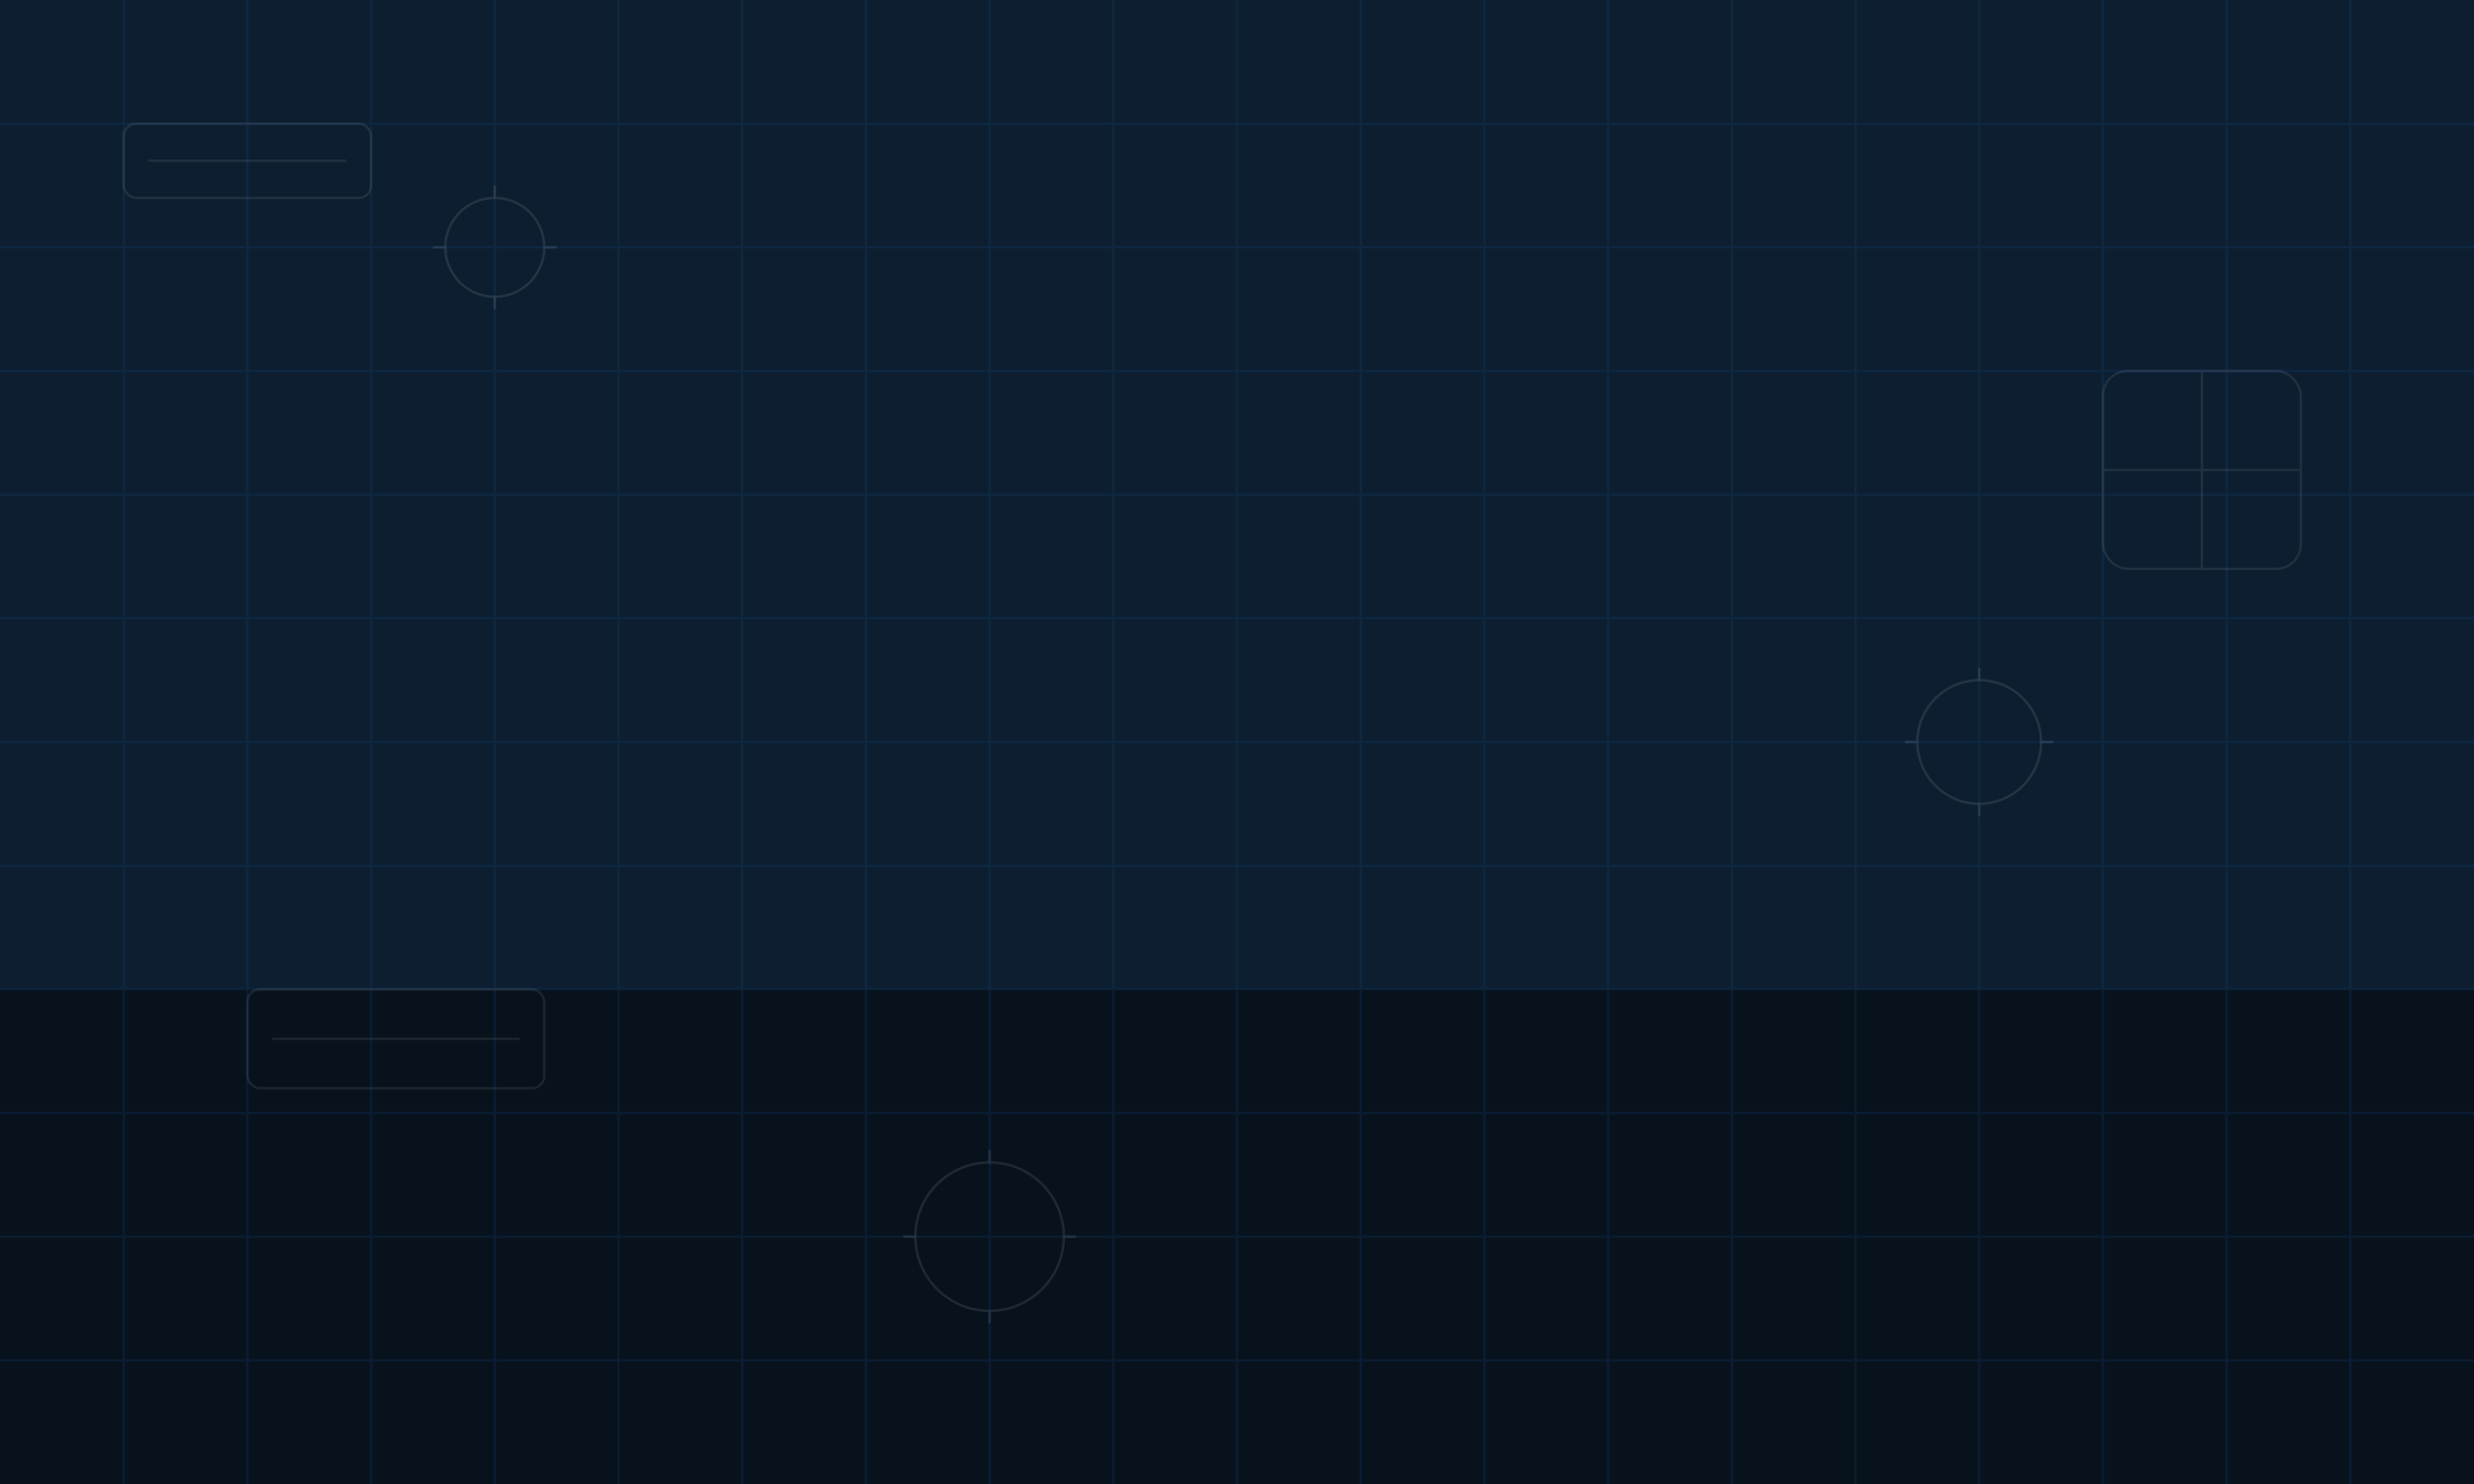 <svg width="1000" height="600" xmlns="http://www.w3.org/2000/svg">
  <!-- Fondo principal -->
  <rect width="1000" height="600" fill="#0c1e2f"/>
  
  <!-- Degradado oscuro en la parte inferior -->
  <rect width="1000" height="200" y="400" fill="#000" opacity="0.4"/>
  
  <!-- Líneas de cuadrícula azul -->
  <g stroke="#1e5aa8" stroke-width="1" opacity="0.15">
    <!-- Líneas horizontales -->
    <line x1="0" y1="50" x2="1000" y2="50"/>
    <line x1="0" y1="100" x2="1000" y2="100"/>
    <line x1="0" y1="150" x2="1000" y2="150"/>
    <line x1="0" y1="200" x2="1000" y2="200"/>
    <line x1="0" y1="250" x2="1000" y2="250"/>
    <line x1="0" y1="300" x2="1000" y2="300"/>
    <line x1="0" y1="350" x2="1000" y2="350"/>
    <line x1="0" y1="400" x2="1000" y2="400"/>
    <line x1="0" y1="450" x2="1000" y2="450"/>
    <line x1="0" y1="500" x2="1000" y2="500"/>
    <line x1="0" y1="550" x2="1000" y2="550"/>
    
    <!-- Líneas verticales -->
    <line x1="50" y1="0" x2="50" y2="600"/>
    <line x1="100" y1="0" x2="100" y2="600"/>
    <line x1="150" y1="0" x2="150" y2="600"/>
    <line x1="200" y1="0" x2="200" y2="600"/>
    <line x1="250" y1="0" x2="250" y2="600"/>
    <line x1="300" y1="0" x2="300" y2="600"/>
    <line x1="350" y1="0" x2="350" y2="600"/>
    <line x1="400" y1="0" x2="400" y2="600"/>
    <line x1="450" y1="0" x2="450" y2="600"/>
    <line x1="500" y1="0" x2="500" y2="600"/>
    <line x1="550" y1="0" x2="550" y2="600"/>
    <line x1="600" y1="0" x2="600" y2="600"/>
    <line x1="650" y1="0" x2="650" y2="600"/>
    <line x1="700" y1="0" x2="700" y2="600"/>
    <line x1="750" y1="0" x2="750" y2="600"/>
    <line x1="800" y1="0" x2="800" y2="600"/>
    <line x1="850" y1="0" x2="850" y2="600"/>
    <line x1="900" y1="0" x2="900" y2="600"/>
    <line x1="950" y1="0" x2="950" y2="600"/>
  </g>
  
  <!-- Puntos de mira estilo militar -->
  <g fill="none" stroke="#fff" stroke-width="1" opacity="0.1">
    <!-- Punto de mira 1 -->
    <circle cx="200" cy="100" r="20"/>
    <line x1="200" y1="80" x2="200" y2="75"/>
    <line x1="200" y1="120" x2="200" y2="125"/>
    <line x1="180" y1="100" x2="175" y2="100"/>
    <line x1="220" y1="100" x2="225" y2="100"/>
    
    <!-- Punto de mira 2 -->
    <circle cx="800" cy="300" r="25"/>
    <line x1="800" y1="275" x2="800" y2="270"/>
    <line x1="800" y1="325" x2="800" y2="330"/>
    <line x1="775" y1="300" x2="770" y2="300"/>
    <line x1="825" y1="300" x2="830" y2="300"/>
    
    <!-- Punto de mira 3 -->
    <circle cx="400" cy="500" r="30"/>
    <line x1="400" y1="470" x2="400" y2="465"/>
    <line x1="400" y1="530" x2="400" y2="535"/>
    <line x1="370" y1="500" x2="365" y2="500"/>
    <line x1="430" y1="500" x2="435" y2="500"/>
  </g>
  
  <!-- Elementos gráficos adicionales -->
  <g stroke="#fff" stroke-width="1" fill="none" opacity="0.08">
    <!-- Elemento militar 1 -->
    <rect x="50" y="50" width="100" height="30" rx="5"/>
    <line x1="60" y1="65" x2="140" y2="65"/>
    
    <!-- Elemento militar 2 -->
    <rect x="850" y="150" width="80" height="80" rx="10"/>
    <line x1="850" y1="190" x2="930" y2="190"/>
    <line x1="890" y1="150" x2="890" y2="230"/>
    
    <!-- Elemento militar 3 -->
    <rect x="100" y="400" width="120" height="40" rx="5"/>
    <line x1="110" y1="420" x2="210" y2="420"/>
  </g>
</svg>